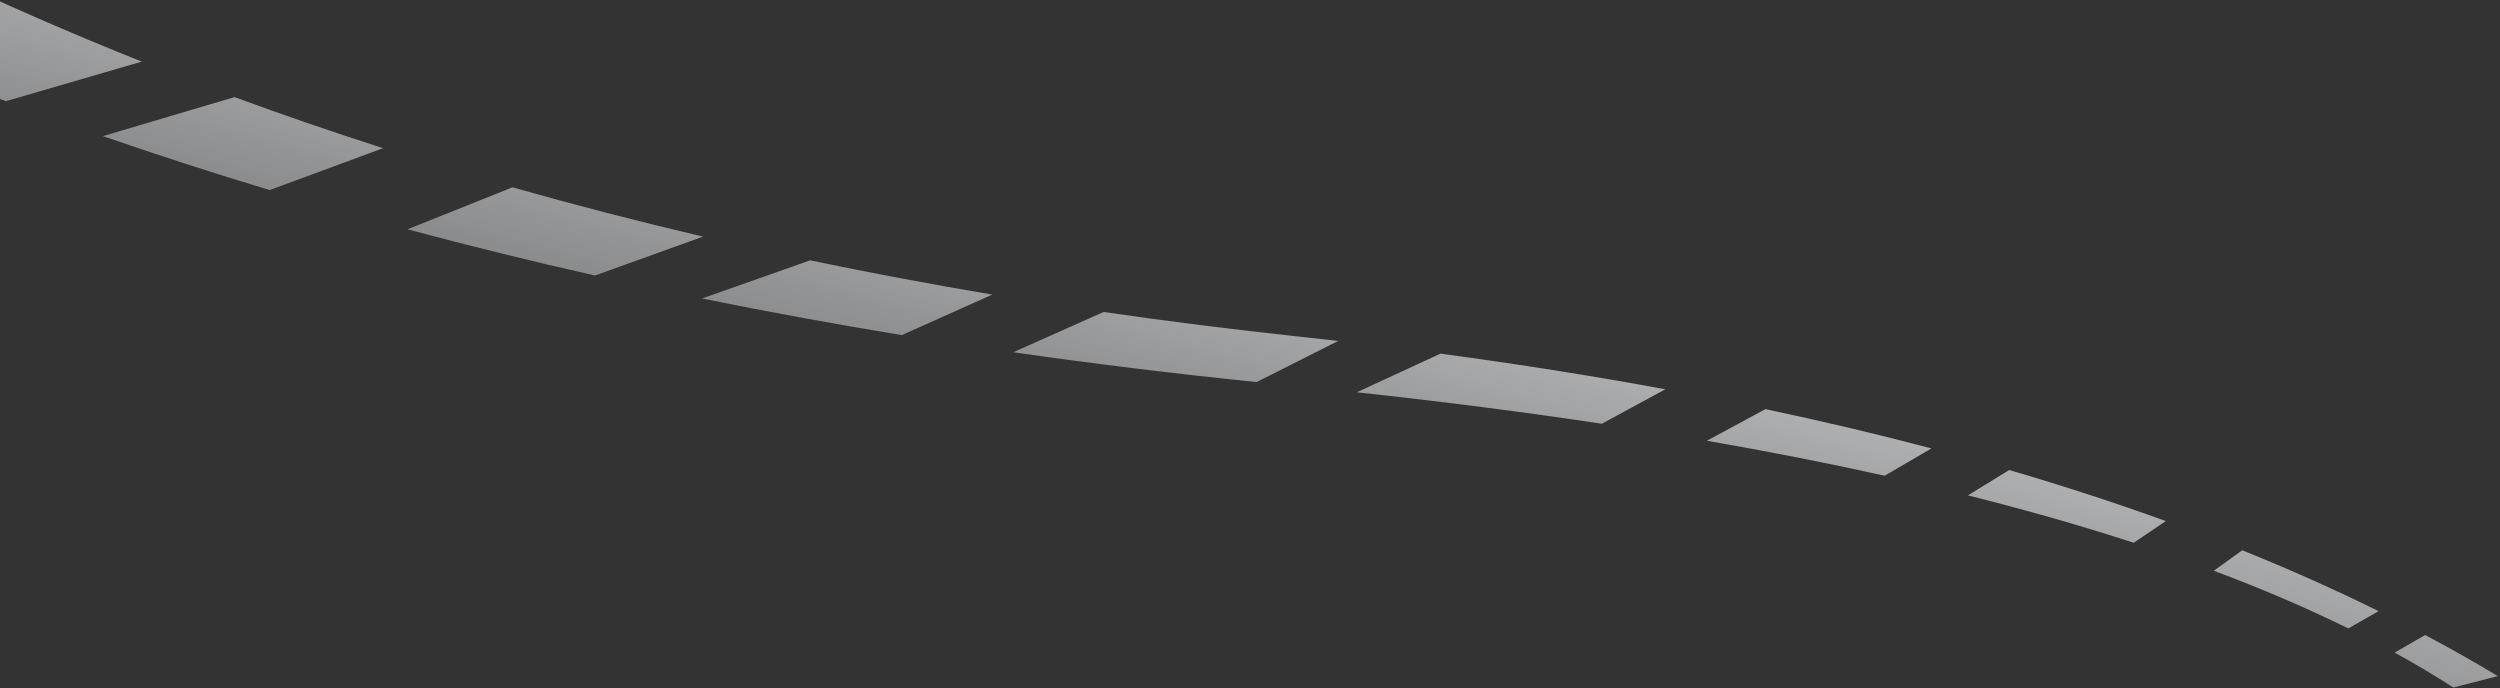 <?xml version="1.0" encoding="UTF-8"?>
<svg width="992px" height="273px" viewBox="0 0 992 273" version="1.1" xmlns="http://www.w3.org/2000/svg" xmlns:xlink="http://www.w3.org/1999/xlink">
    <rect x="0" y="0" width="992" height="273" fill="#333333" stroke="none"/>
    <!-- Generator: Sketch 52.2 (67145) - http://www.bohemiancoding.com/sketch -->
    <title>road</title>
    <desc>Created with Sketch.</desc>
    <defs>
        <linearGradient x1="13.033%" y1="89.096%" x2="101.375%" y2="0%" id="linearGradient-1">
            <stop stop-color="#E2E2E2" stop-opacity="0" offset="0%"></stop>
            <stop stop-color="#E6E9ED" offset="71.679%"></stop>
            <stop stop-color="#F3F3F3" offset="100%"></stop>
        </linearGradient>
    </defs>
    <g id="Design" stroke="none" stroke-width="1" fill="none" fill-rule="evenodd">
        <g id="HIW---Kamiondzija" transform="translate(-502, -848)" fill="url(#linearGradient-1)">
            <g id="Karakteristike-2" transform="translate(405, 437)">
                <path d="M1040.809,653.494 L1028.804,660.358 C1012.463,652.305 994.677,644.675 975.448,637.468 L986.714,629.346 C1005.606,636.962 1023.637,645.012 1040.809,653.494 Z M1059.304,662.973 C1069.226,668.25 1078.839,673.683 1088.142,679.272 L1070.46,683.802 C1063.124,679.06 1055.373,674.439 1047.206,669.941 L1059.304,662.973 Z M956.38,617.756 L943.66,626.367 C923.139,619.687 901.207,613.42 877.864,607.567 L894.248,597.509 C915.824,603.823 936.534,610.572 956.38,617.756 Z M863.394,588.933 L844.823,599.767 C822.468,594.801 798.952,590.175 774.275,585.89 L797.538,573.337 C820.264,578.146 842.216,583.345 863.394,588.933 Z M757.793,565.47 L732.611,579.144 C701.831,574.505 669.416,570.344 635.367,566.662 L668.577,551.327 C699.451,555.47 729.19,560.184 757.793,565.47 Z M627.985,546.285 L595.605,562.604 C562.896,559.259 530.717,555.314 499.068,550.768 L534.891,534.796 C560.294,538.479 586.083,541.727 612.26,544.54 C617.532,545.106 622.774,545.688 627.985,546.285 Z M490.733,527.888 L454.83,543.967 C428.018,539.568 401.598,534.725 375.571,529.436 L418.463,514.299 C442.181,519.248 466.271,523.777 490.733,527.888 Z M375.966,504.892 L333.065,520.325 C307.891,514.643 283.098,508.531 258.684,501.988 L300.342,485.325 C325.098,492.356 350.306,498.879 375.966,504.892 Z M248.997,469.803 L203.992,486.419 C181.602,479.663 159.547,472.527 137.827,465.012 L190.05,449.535 C209.39,456.639 229.039,463.395 248.997,469.803 Z M153.25,435.447 L99.319,451.158 C73.036,441.335 47.264,430.935 22,419.957 L70.106,399.119 C97.125,412.012 124.84,424.121 153.25,435.447 Z" id="road"></path>
            </g>
        </g>
    </g>
</svg>